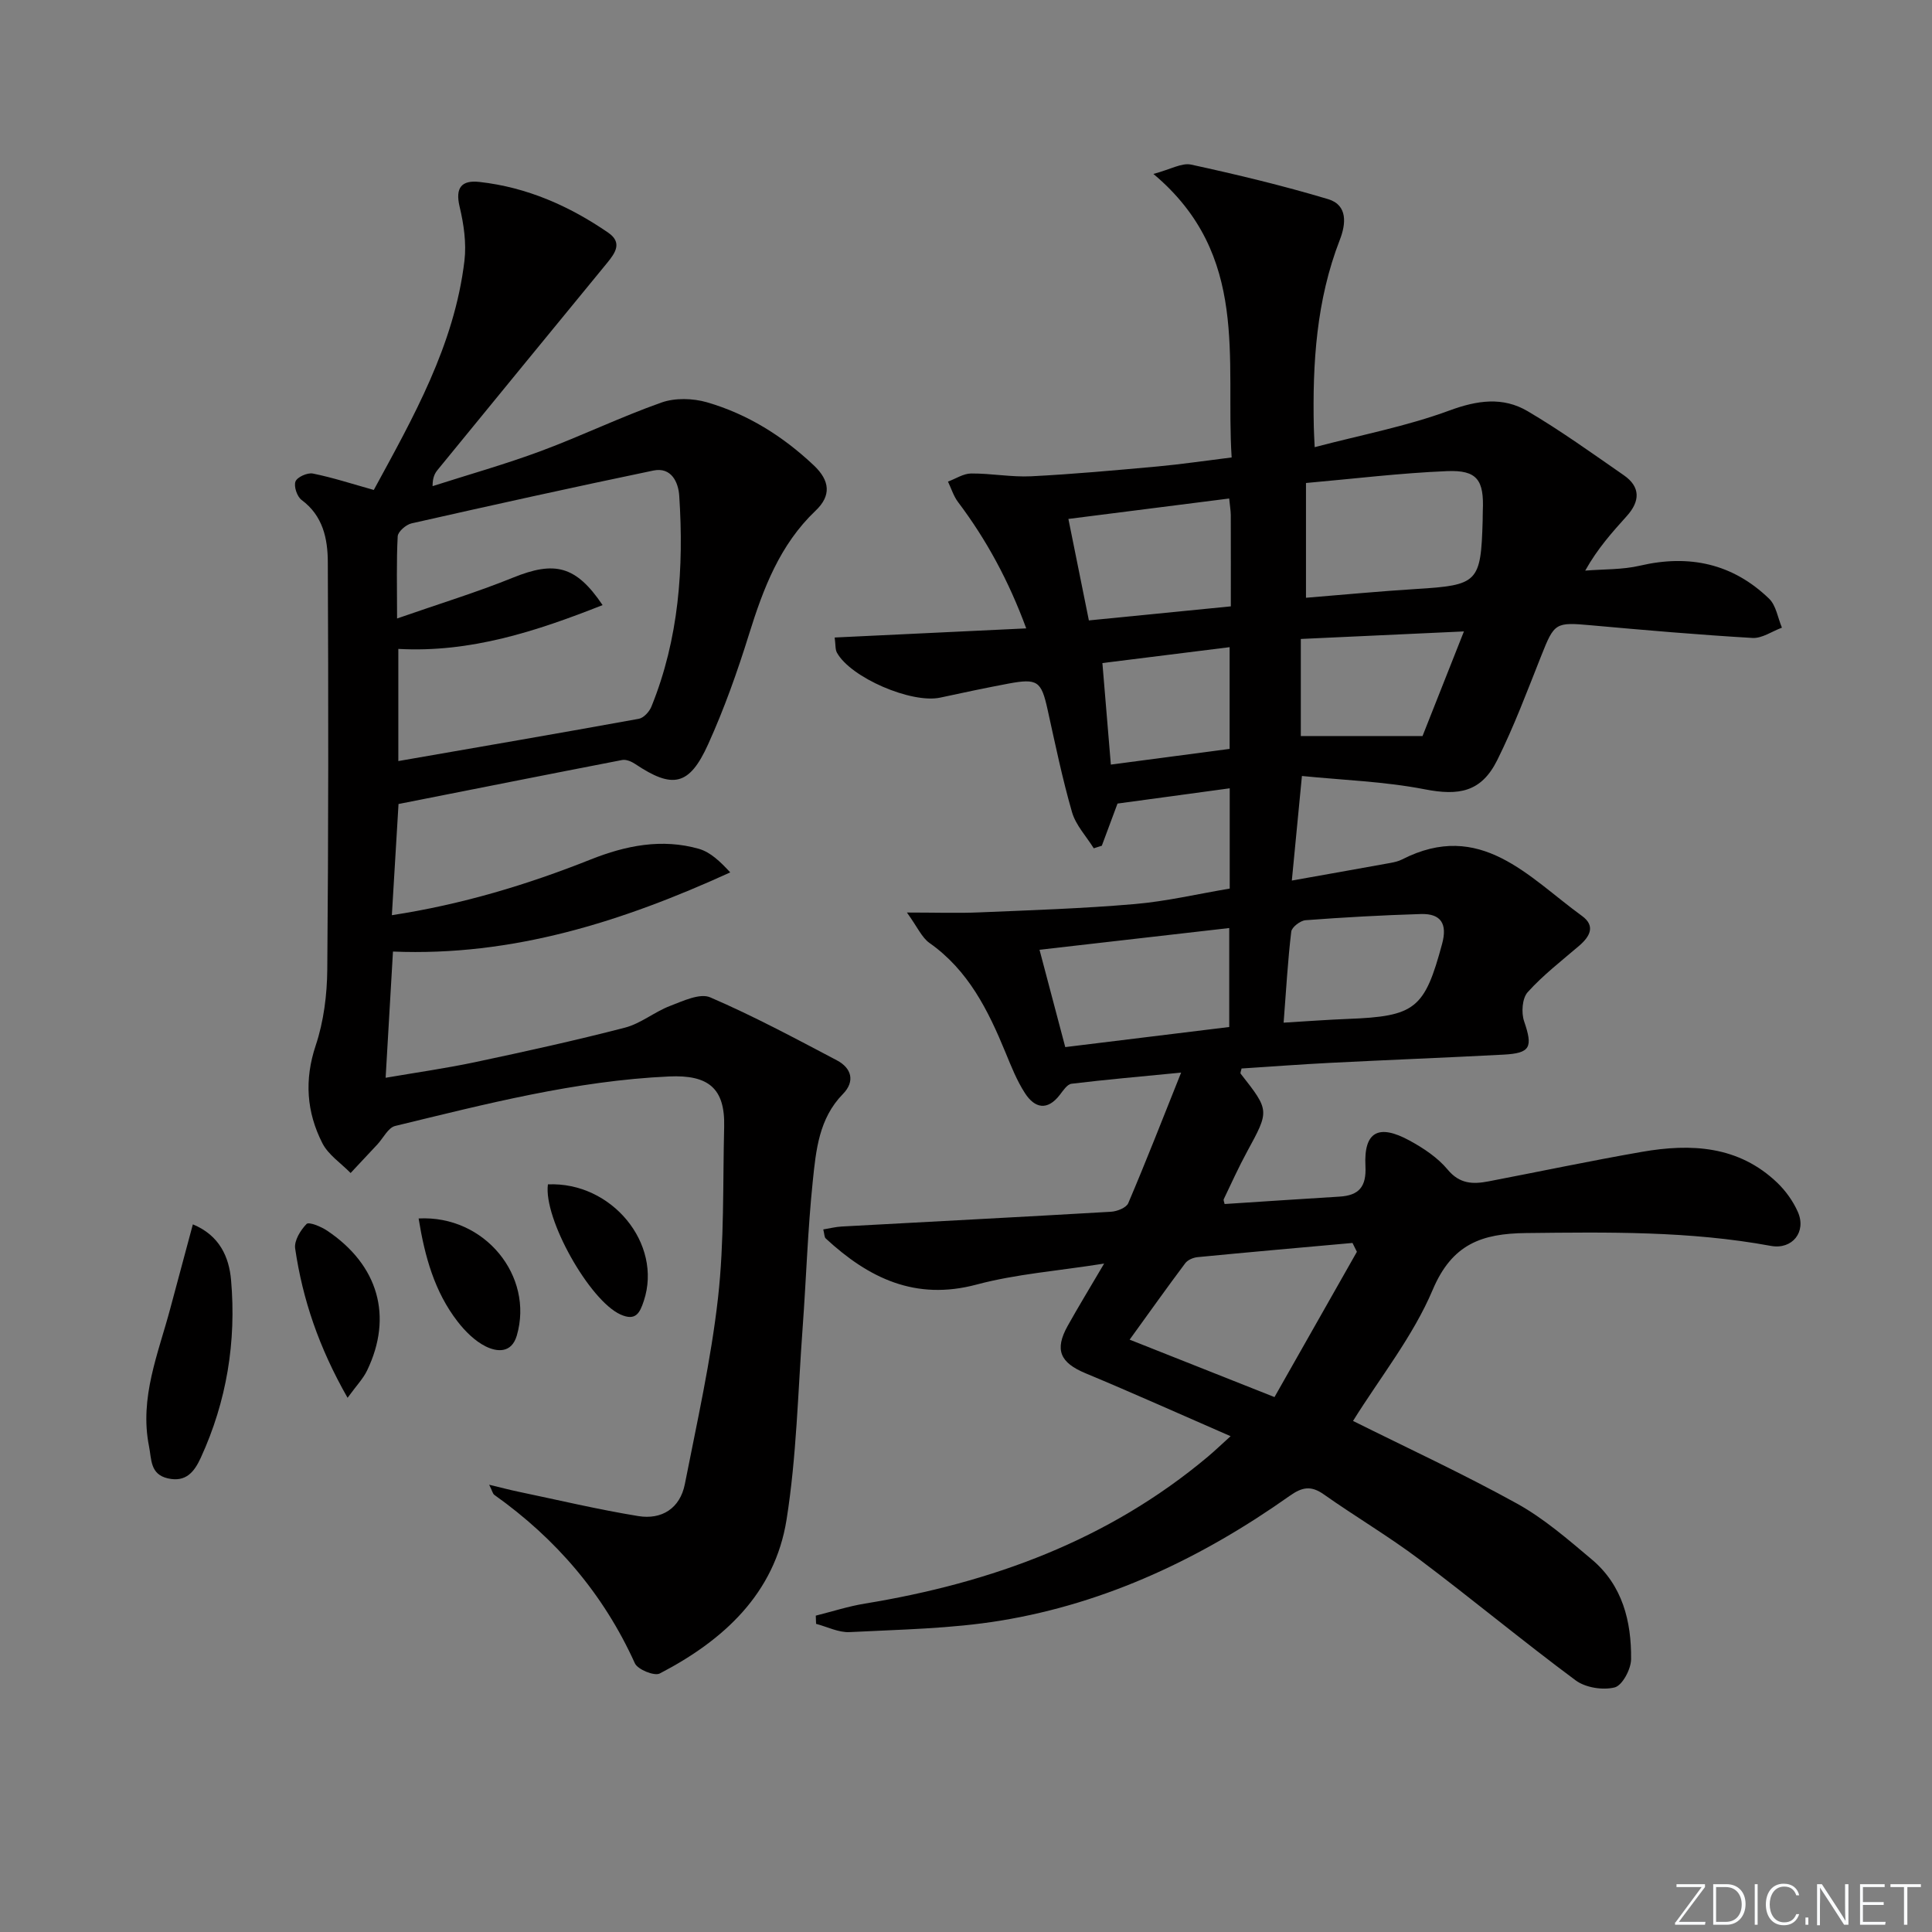 <svg enable-background="new 0 0 400 400" viewBox="0 0 400 400" xmlns="http://www.w3.org/2000/svg"><rect x="0" y="0" width="400" height="400" fill="#808080" stroke="none"/><g fill="#fafbfc"><path d="m346.9 398 5.4-7.3h-5.2v-.6h5.9v.6l-5.4 7.2h5.5l-.1.6h-6.2v-.5z"/><path d="m354.7 390.1h2.8c2.3 0 3.9 1.6 3.9 4.1s-1.6 4.3-3.9 4.3h-2.8zm.6 7.8h2c2.2 0 3.3-1.6 3.3-3.6 0-1.8-1-3.6-3.3-3.6h-2z"/><path d="m363.9 390.1v8.4h-.6v-8.4z"/><path d="m372.5 396.3c-.4 1.3-1.4 2.3-3.2 2.3-2.4 0-3.7-1.9-3.7-4.3 0-2.3 1.2-4.3 3.7-4.3 1.8 0 2.9 1 3.2 2.4h-.6c-.4-1.1-1.1-1.8-2.5-1.8-2.1 0-3 1.9-3 3.7s.9 3.7 3 3.7c1.4 0 2.1-.7 2.5-1.7z"/><path d="m373.8 398.5v-1.5h.6v1.5z"/><path d="m376.2 398.5v-8.4h1c1.3 2 4.4 6.7 4.9 7.6-.1-1.2-.1-2.4-.1-3.8v-3.8h.7v8.4h-.9c-1.2-1.9-4.4-6.8-5-7.7.1 1.1 0 2.3 0 3.9v3.9h-.6z"/><path d="m390 394.4h-4.3v3.5h4.7l-.1.6h-5.2v-8.4h5.1v.6h-4.5v3.1h4.3z"/><path d="m394.2 390.7h-2.8v-.6h6.3v.6h-2.8v7.8h-.7z"/></g><path d="m280.13 294.19c11.13 5.55 22.74 10.92 33.91 17.09 5.61 3.1 10.6 7.44 15.55 11.61 6.33 5.33 8.19 12.79 8.11 20.64-.02 2.06-1.82 5.43-3.4 5.83-2.46.62-6.05.05-8.08-1.46-10.96-8.13-21.46-16.86-32.36-25.05-6.37-4.79-13.27-8.86-19.79-13.46-2.62-1.85-4.46-1.52-7.01.28-18.12 12.82-37.86 22.24-59.87 25.86-10.28 1.69-20.83 1.84-31.27 2.38-2.29.12-4.64-1.1-6.96-1.71-.02-.57-.04-1.13-.06-1.7 3.4-.85 6.76-1.94 10.2-2.5 26.19-4.29 50.4-13.13 71-30.43 1.38-1.16 2.69-2.42 4.68-4.22-10.38-4.52-20.14-8.91-30.01-13.02-5.28-2.2-6.5-4.84-3.71-9.84 2.17-3.89 4.49-7.69 7.54-12.88-9.65 1.53-18.23 2.16-26.39 4.34-12.71 3.4-22.38-1.34-31.25-9.54-.3-.27-.26-.9-.51-1.87 1.35-.22 2.55-.53 3.78-.6 18.59-1.02 37.19-1.97 55.78-3.06 1.26-.07 3.17-.82 3.58-1.77 3.68-8.64 7.09-17.38 10.95-27.04-8.75.86-15.74 1.46-22.7 2.31-.89.11-1.73 1.41-2.41 2.29-2.58 3.36-5.19 2.78-7.2-.31-1.7-2.61-2.87-5.59-4.07-8.5-3.58-8.7-7.68-16.97-15.72-22.63-1.59-1.12-2.47-3.25-4.67-6.3 6.02 0 10.49.16 14.95-.03 10.73-.45 21.48-.8 32.17-1.72 6.57-.56 13.05-2.09 19.71-3.21 0-7.09 0-13.7 0-20.76-7.94 1.08-15.59 2.12-23.23 3.16-1.1 2.97-2.18 5.85-3.25 8.73-.56.18-1.11.35-1.67.53-1.54-2.48-3.72-4.78-4.5-7.48-2.02-7-3.49-14.16-5.07-21.29-1.29-5.83-2.07-6.45-8.08-5.33-4.72.89-9.43 1.88-14.12 2.9-5.94 1.29-18.59-4.14-21.41-9.32-.36-.66-.25-1.57-.46-3.12 13.12-.62 25.96-1.23 39.66-1.89-3.64-9.88-8.23-18.34-14.12-26.16-.93-1.23-1.4-2.81-2.08-4.23 1.6-.59 3.19-1.67 4.8-1.68 4.14-.03 8.3.78 12.42.58 8.75-.44 17.49-1.25 26.22-2.04 4.79-.44 9.55-1.15 15.29-1.86-1.31-20.31 3.85-41.88-16.2-58.7 3.53-.93 5.87-2.35 7.81-1.93 9.53 2.07 19.03 4.36 28.36 7.15 4.13 1.24 3.69 5.19 2.42 8.44-4.86 12.51-5.66 25.55-5.38 38.75.02.99.08 1.97.18 4.16 9.61-2.53 19.01-4.31 27.87-7.58 5.8-2.14 11.09-2.89 16.22.13 6.86 4.04 13.36 8.72 19.91 13.26 3.51 2.43 3.36 5.41.63 8.44-2.99 3.33-6 6.64-8.62 11.31 3.79-.31 7.69-.17 11.36-1.03 10.19-2.37 19.18-.43 26.71 6.84 1.46 1.41 1.8 3.97 2.66 6-2.04.75-4.12 2.25-6.11 2.13-11.11-.65-22.2-1.61-33.29-2.61-7.54-.68-7.7-.58-10.46 6.37-2.88 7.25-5.62 14.59-9.09 21.55-3.3 6.61-7.92 7.41-15.04 6.02-8.34-1.62-16.94-1.9-25.39-2.75-.75 7.77-1.37 14.18-2.09 21.65 6.95-1.24 13.69-2.43 20.42-3.65.81-.15 1.65-.34 2.38-.71 16.25-8.31 26.19 3.64 37.28 11.69 2.83 2.06 1.65 4.24-.58 6.16-3.64 3.12-7.48 6.08-10.67 9.62-1.14 1.26-1.35 4.24-.74 6.02 1.83 5.37 1.36 6.61-4.26 6.91-11.95.63-23.91 1.09-35.87 1.7-6.14.31-12.27.78-18.37 1.17-.09.48-.31.91-.18 1.08 6 7.65 5.96 7.62 1.34 16.11-1.75 3.21-3.26 6.56-4.84 9.86-.11.23.1.61.17 1.01 7.92-.51 15.84-1.05 23.76-1.53 4.06-.24 5.62-2.03 5.4-6.34-.36-7.09 2.69-8.79 9.15-5.26 2.88 1.57 5.81 3.52 7.87 6 2.5 3.01 5.26 3.05 8.46 2.44 10.58-2.03 21.13-4.26 31.75-6.11 10.16-1.77 20.01-1.29 28.03 6.39 1.75 1.68 3.28 3.82 4.26 6.03 1.84 4.15-1.15 7.86-5.57 7.05-16.79-3.1-33.73-2.85-50.71-2.66-9.12.1-15.29 2.24-19.31 11.74-4.08 9.65-10.9 18.16-16.5 27.16zm.8-35.02c-.3-.61-.61-1.22-.91-1.83-10.7.96-21.4 1.9-32.09 2.94-.89.09-2.03.57-2.54 1.26-3.75 5-7.37 10.09-11.51 15.82 10.06 3.99 19.77 7.84 29.99 11.89 5.99-10.54 11.52-20.31 17.06-30.08zm-10.54-135.41c7.88-.64 15.3-1.35 22.74-1.81 12.88-.79 13.47-1.32 13.84-14.17.02-.67 0-1.33.03-2 .28-6.38-1.15-8.49-7.38-8.24-9.72.4-19.4 1.59-29.23 2.46zm-49.84 93.03c11.6-1.42 22.78-2.79 33.95-4.16 0-6.84 0-13.42 0-20.49-13.27 1.52-26.16 3-39.28 4.5 1.9 7.15 3.61 13.65 5.33 20.15zm33.94-113.58c-11.36 1.44-22.11 2.81-33.29 4.23 1.34 6.65 2.78 13.8 4.24 21.01 10.11-1 19.61-1.94 29.39-2.91 0-6.67.01-12.81-.01-18.94-.02-.96-.19-1.92-.33-3.39zm11.27 108.52c5.02-.3 9.11-.61 13.21-.77 14.08-.53 15.97-2.08 19.61-15.57 1.11-4.12-.24-6.27-4.39-6.15-7.97.24-15.94.68-23.89 1.28-1.08.08-2.85 1.44-2.96 2.37-.71 5.9-1.04 11.85-1.58 18.84zm3.56-79.44v20.1h25.2c2.61-6.59 5.41-13.66 8.57-21.66-12 .56-22.73 1.05-33.77 1.56zm-14.74 1.7c-9.26 1.16-17.87 2.23-26.34 3.29.6 7.23 1.15 13.76 1.75 21.02 8.54-1.13 16.63-2.19 24.59-3.25 0-7.55 0-13.99 0-21.06z" fill="#010000"/><path d="m82.51 166.46c-.46 7.65-.9 15.08-1.38 23.02 14.43-2.21 27.97-6.28 41.18-11.54 7.26-2.89 14.72-4.38 22.38-2.2 2.42.69 4.46 2.68 6.5 4.88-22.39 10.21-45.07 17.41-69.83 16.39-.5 8.5-.98 16.9-1.52 26.13 6.36-1.09 12.5-1.96 18.56-3.24 10.37-2.2 20.74-4.48 31-7.14 3.27-.85 6.1-3.26 9.32-4.49 2.67-1.02 6.18-2.7 8.32-1.78 8.96 3.86 17.59 8.49 26.23 13.04 3.05 1.61 3.81 4.36 1.24 6.98-4.96 5.06-5.57 11.64-6.23 18-1.05 10.08-1.36 20.24-2.1 30.35-.98 13.26-1.25 26.65-3.33 39.75-2.43 15.31-13.04 25.01-26.26 31.87-1.12.58-4.57-.83-5.15-2.12-6.5-14.35-16.33-25.79-29.09-34.86-.34-.24-.43-.82-1.07-2.1 2.49.6 4.3 1.08 6.13 1.46 8.24 1.72 16.45 3.68 24.75 5.03 4.86.79 8.64-1.61 9.63-6.62 2.52-12.82 5.41-25.63 6.87-38.58 1.31-11.7.98-23.6 1.27-35.41.2-7.98-3.27-10.78-11.4-10.41-19.38.88-38.02 5.72-56.72 10.25-1.44.35-2.45 2.49-3.66 3.8-1.85 1.98-3.71 3.96-5.56 5.94-1.99-2.04-4.61-3.75-5.85-6.18-3.27-6.43-3.76-13.1-1.37-20.25 1.65-4.95 2.34-10.43 2.39-15.69.25-28.12.24-56.25.11-84.38-.02-4.82-1-9.58-5.43-12.85-.94-.69-1.65-2.83-1.26-3.83.36-.92 2.48-1.86 3.59-1.64 4.12.83 8.14 2.15 12.62 3.4 8.08-14.88 16.68-29.9 18.77-47.47.43-3.65-.14-7.56-1-11.17-.95-3.98.43-5.54 4.11-5.13 9.8 1.09 18.59 4.96 26.65 10.5 2.99 2.06 1.47 4.2-.24 6.29-11.71 14.26-23.39 28.53-35.07 42.82-.6.73-1.05 1.59-1.05 3.37 7.49-2.4 15.09-4.54 22.46-7.28 8.39-3.12 16.49-7.05 24.93-10.03 2.82-1 6.5-.89 9.42-.05 8.41 2.44 15.7 7.01 22.11 13.05 3.38 3.19 3.65 6.29.38 9.39-7.41 7.05-10.83 16.11-13.78 25.58-2.41 7.74-5.14 15.44-8.48 22.81-3.9 8.61-7.35 9.24-15.1 4.05-.76-.51-1.87-.98-2.69-.82-15.35 2.97-30.64 6.02-46.3 9.11zm-.04-8.89c16.85-2.93 33.33-5.76 49.79-8.75 1.01-.18 2.19-1.48 2.61-2.53 5.69-14.03 6.74-28.74 5.76-43.64-.18-2.81-1.64-6-5.35-5.23-16.73 3.48-33.41 7.17-50.08 10.94-1.14.26-2.81 1.71-2.86 2.68-.28 5.2-.13 10.43-.13 17.01 8.8-3.07 16.54-5.43 24.01-8.46 8.56-3.47 13-2.54 18.54 5.69-13.75 5.43-27.35 9.89-42.29 9.07z" fill="#010000"/><path d="m39.93 253.49c5.57 2.3 7.5 6.82 7.91 11.54 1.11 12.73-.9 25.08-6.27 36.78-1.34 2.92-3.08 5.13-6.82 4.27-3.7-.85-3.35-3.93-3.9-6.65-2.01-10.08 1.93-19.21 4.42-28.58 1.51-5.68 3.05-11.36 4.66-17.36z" fill="#010000"/><path d="m71.96 289.4c-5.96-10.46-9.31-20.4-10.85-30.91-.24-1.6 1.1-3.8 2.36-5.08.49-.49 3 .54 4.25 1.38 10.62 7.11 13.67 17.76 8.29 28.94-.81 1.7-2.19 3.11-4.05 5.67z" fill="#010000"/><path d="m86.67 252.27c13.71-.72 23.91 11.96 20.33 24.24-1.08 3.69-4.06 3.42-6.42 2.26-2.26-1.12-4.27-3.13-5.85-5.17-4.76-6.16-6.78-13.41-8.06-21.33z" fill="#010000"/><path d="m113.44 245.21c13.21-.58 23.77 12.29 19.86 24.11-.83 2.5-1.66 4.26-4.84 2.83-6.41-2.89-15.98-19.89-15.02-26.94z" fill="#010000"/></svg>